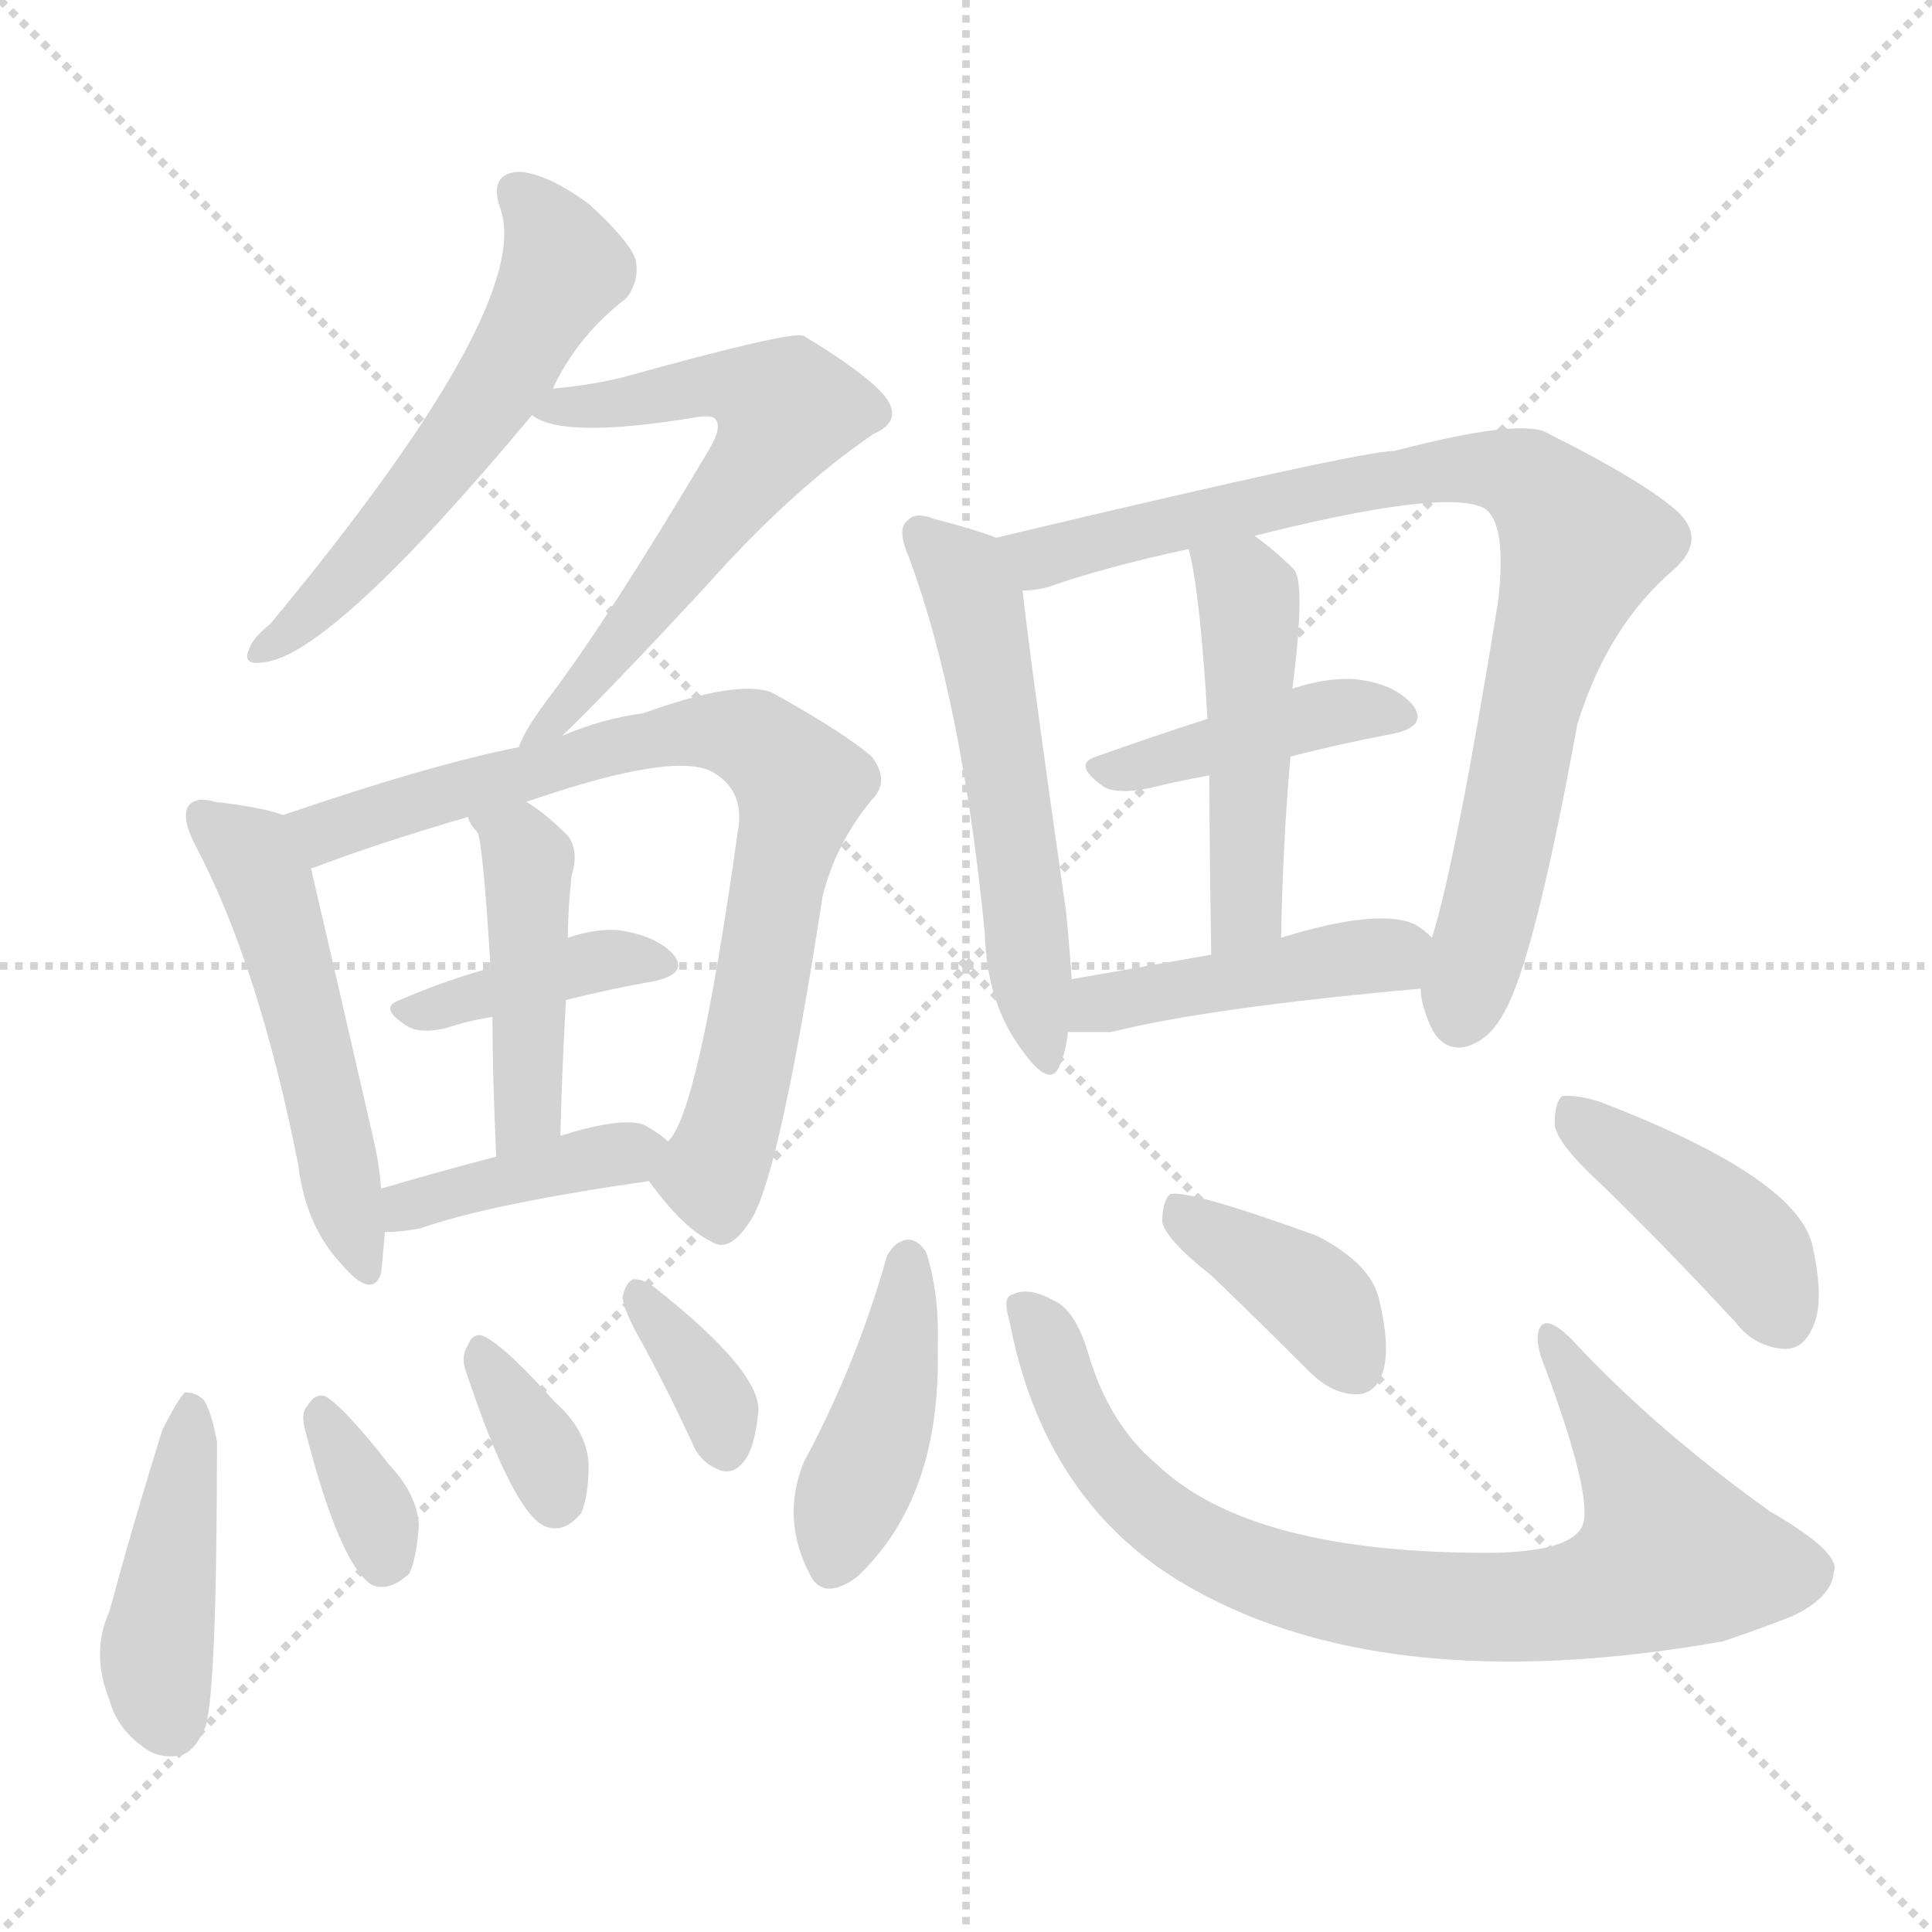 <svg version="1.1" viewBox="0 0 1024 1024" xmlns="http://www.w3.org/2000/svg">
  <g stroke="lightgray" stroke-dasharray="1,1" stroke-width="1" transform="scale(4, 4)">
    <line x1="0" y1="0" x2="256" y2="256"></line>
    <line x1="256" y1="0" x2="0" y2="256"></line>
    <line x1="128" y1="0" x2="128" y2="256"></line>
    <line x1="0" y1="128" x2="256" y2="128"></line>
  </g>
<g transform="scale(1, -1) translate(0, -900)">
   <style type="text/css">
    @keyframes keyframes0 {
      from {
       stroke: blue;
       stroke-dashoffset: 561;
       stroke-width: 128;
       }
       65% {
       animation-timing-function: step-end;
       stroke: blue;
       stroke-dashoffset: 0;
       stroke-width: 128;
       }
       to {
       stroke: black;
       stroke-width: 1024;
       }
       }
       #make-me-a-hanzi-animation-0 {
         animation: keyframes0 0.707s both;
         animation-delay: 0s;
         animation-timing-function: linear;
       }
    @keyframes keyframes1 {
      from {
       stroke: blue;
       stroke-dashoffset: 614;
       stroke-width: 128;
       }
       67% {
       animation-timing-function: step-end;
       stroke: blue;
       stroke-dashoffset: 0;
       stroke-width: 128;
       }
       to {
       stroke: black;
       stroke-width: 1024;
       }
       }
       #make-me-a-hanzi-animation-1 {
         animation: keyframes1 0.75s both;
         animation-delay: 0.707s;
         animation-timing-function: linear;
       }
    @keyframes keyframes2 {
      from {
       stroke: blue;
       stroke-dashoffset: 513;
       stroke-width: 128;
       }
       63% {
       animation-timing-function: step-end;
       stroke: blue;
       stroke-dashoffset: 0;
       stroke-width: 128;
       }
       to {
       stroke: black;
       stroke-width: 1024;
       }
       }
       #make-me-a-hanzi-animation-2 {
         animation: keyframes2 0.667s both;
         animation-delay: 1.456s;
         animation-timing-function: linear;
       }
    @keyframes keyframes3 {
      from {
       stroke: blue;
       stroke-dashoffset: 773;
       stroke-width: 128;
       }
       72% {
       animation-timing-function: step-end;
       stroke: blue;
       stroke-dashoffset: 0;
       stroke-width: 128;
       }
       to {
       stroke: black;
       stroke-width: 1024;
       }
       }
       #make-me-a-hanzi-animation-3 {
         animation: keyframes3 0.879s both;
         animation-delay: 2.124s;
         animation-timing-function: linear;
       }
    @keyframes keyframes4 {
      from {
       stroke: blue;
       stroke-dashoffset: 389;
       stroke-width: 128;
       }
       56% {
       animation-timing-function: step-end;
       stroke: blue;
       stroke-dashoffset: 0;
       stroke-width: 128;
       }
       to {
       stroke: black;
       stroke-width: 1024;
       }
       }
       #make-me-a-hanzi-animation-4 {
         animation: keyframes4 0.567s both;
         animation-delay: 3.003s;
         animation-timing-function: linear;
       }
    @keyframes keyframes5 {
      from {
       stroke: blue;
       stroke-dashoffset: 443;
       stroke-width: 128;
       }
       59% {
       animation-timing-function: step-end;
       stroke: blue;
       stroke-dashoffset: 0;
       stroke-width: 128;
       }
       to {
       stroke: black;
       stroke-width: 1024;
       }
       }
       #make-me-a-hanzi-animation-5 {
         animation: keyframes5 0.611s both;
         animation-delay: 3.569s;
         animation-timing-function: linear;
       }
    @keyframes keyframes6 {
      from {
       stroke: blue;
       stroke-dashoffset: 398;
       stroke-width: 128;
       }
       56% {
       animation-timing-function: step-end;
       stroke: blue;
       stroke-dashoffset: 0;
       stroke-width: 128;
       }
       to {
       stroke: black;
       stroke-width: 1024;
       }
       }
       #make-me-a-hanzi-animation-6 {
         animation: keyframes6 0.574s both;
         animation-delay: 4.18s;
         animation-timing-function: linear;
       }
    @keyframes keyframes7 {
      from {
       stroke: blue;
       stroke-dashoffset: 429;
       stroke-width: 128;
       }
       58% {
       animation-timing-function: step-end;
       stroke: blue;
       stroke-dashoffset: 0;
       stroke-width: 128;
       }
       to {
       stroke: black;
       stroke-width: 1024;
       }
       }
       #make-me-a-hanzi-animation-7 {
         animation: keyframes7 0.599s both;
         animation-delay: 4.754s;
         animation-timing-function: linear;
       }
    @keyframes keyframes8 {
      from {
       stroke: blue;
       stroke-dashoffset: 340;
       stroke-width: 128;
       }
       53% {
       animation-timing-function: step-end;
       stroke: blue;
       stroke-dashoffset: 0;
       stroke-width: 128;
       }
       to {
       stroke: black;
       stroke-width: 1024;
       }
       }
       #make-me-a-hanzi-animation-8 {
         animation: keyframes8 0.527s both;
         animation-delay: 5.353s;
         animation-timing-function: linear;
       }
    @keyframes keyframes9 {
      from {
       stroke: blue;
       stroke-dashoffset: 342;
       stroke-width: 128;
       }
       53% {
       animation-timing-function: step-end;
       stroke: blue;
       stroke-dashoffset: 0;
       stroke-width: 128;
       }
       to {
       stroke: black;
       stroke-width: 1024;
       }
       }
       #make-me-a-hanzi-animation-9 {
         animation: keyframes9 0.528s both;
         animation-delay: 5.88s;
         animation-timing-function: linear;
       }
    @keyframes keyframes10 {
      from {
       stroke: blue;
       stroke-dashoffset: 347;
       stroke-width: 128;
       }
       53% {
       animation-timing-function: step-end;
       stroke: blue;
       stroke-dashoffset: 0;
       stroke-width: 128;
       }
       to {
       stroke: black;
       stroke-width: 1024;
       }
       }
       #make-me-a-hanzi-animation-10 {
         animation: keyframes10 0.532s both;
         animation-delay: 6.408s;
         animation-timing-function: linear;
       }
    @keyframes keyframes11 {
      from {
       stroke: blue;
       stroke-dashoffset: 545;
       stroke-width: 128;
       }
       64% {
       animation-timing-function: step-end;
       stroke: blue;
       stroke-dashoffset: 0;
       stroke-width: 128;
       }
       to {
       stroke: black;
       stroke-width: 1024;
       }
       }
       #make-me-a-hanzi-animation-11 {
         animation: keyframes11 0.694s both;
         animation-delay: 6.94s;
         animation-timing-function: linear;
       }
    @keyframes keyframes12 {
      from {
       stroke: blue;
       stroke-dashoffset: 834;
       stroke-width: 128;
       }
       73% {
       animation-timing-function: step-end;
       stroke: blue;
       stroke-dashoffset: 0;
       stroke-width: 128;
       }
       to {
       stroke: black;
       stroke-width: 1024;
       }
       }
       #make-me-a-hanzi-animation-12 {
         animation: keyframes12 0.929s both;
         animation-delay: 7.634s;
         animation-timing-function: linear;
       }
    @keyframes keyframes13 {
      from {
       stroke: blue;
       stroke-dashoffset: 417;
       stroke-width: 128;
       }
       58% {
       animation-timing-function: step-end;
       stroke: blue;
       stroke-dashoffset: 0;
       stroke-width: 128;
       }
       to {
       stroke: black;
       stroke-width: 1024;
       }
       }
       #make-me-a-hanzi-animation-13 {
         animation: keyframes13 0.589s both;
         animation-delay: 8.562s;
         animation-timing-function: linear;
       }
    @keyframes keyframes14 {
      from {
       stroke: blue;
       stroke-dashoffset: 476;
       stroke-width: 128;
       }
       61% {
       animation-timing-function: step-end;
       stroke: blue;
       stroke-dashoffset: 0;
       stroke-width: 128;
       }
       to {
       stroke: black;
       stroke-width: 1024;
       }
       }
       #make-me-a-hanzi-animation-14 {
         animation: keyframes14 0.637s both;
         animation-delay: 9.152s;
         animation-timing-function: linear;
       }
    @keyframes keyframes15 {
      from {
       stroke: blue;
       stroke-dashoffset: 437;
       stroke-width: 128;
       }
       59% {
       animation-timing-function: step-end;
       stroke: blue;
       stroke-dashoffset: 0;
       stroke-width: 128;
       }
       to {
       stroke: black;
       stroke-width: 1024;
       }
       }
       #make-me-a-hanzi-animation-15 {
         animation: keyframes15 0.606s both;
         animation-delay: 9.789s;
         animation-timing-function: linear;
       }
    @keyframes keyframes16 {
      from {
       stroke: blue;
       stroke-dashoffset: 421;
       stroke-width: 128;
       }
       58% {
       animation-timing-function: step-end;
       stroke: blue;
       stroke-dashoffset: 0;
       stroke-width: 128;
       }
       to {
       stroke: black;
       stroke-width: 1024;
       }
       }
       #make-me-a-hanzi-animation-16 {
         animation: keyframes16 0.593s both;
         animation-delay: 10.395s;
         animation-timing-function: linear;
       }
    @keyframes keyframes17 {
      from {
       stroke: blue;
       stroke-dashoffset: 807;
       stroke-width: 128;
       }
       72% {
       animation-timing-function: step-end;
       stroke: blue;
       stroke-dashoffset: 0;
       stroke-width: 128;
       }
       to {
       stroke: black;
       stroke-width: 1024;
       }
       }
       #make-me-a-hanzi-animation-17 {
         animation: keyframes17 0.907s both;
         animation-delay: 10.987s;
         animation-timing-function: linear;
       }
    @keyframes keyframes18 {
      from {
       stroke: blue;
       stroke-dashoffset: 385;
       stroke-width: 128;
       }
       56% {
       animation-timing-function: step-end;
       stroke: blue;
       stroke-dashoffset: 0;
       stroke-width: 128;
       }
       to {
       stroke: black;
       stroke-width: 1024;
       }
       }
       #make-me-a-hanzi-animation-18 {
         animation: keyframes18 0.563s both;
         animation-delay: 11.894s;
         animation-timing-function: linear;
       }
    @keyframes keyframes19 {
      from {
       stroke: blue;
       stroke-dashoffset: 416;
       stroke-width: 128;
       }
       58% {
       animation-timing-function: step-end;
       stroke: blue;
       stroke-dashoffset: 0;
       stroke-width: 128;
       }
       to {
       stroke: black;
       stroke-width: 1024;
       }
       }
       #make-me-a-hanzi-animation-19 {
         animation: keyframes19 0.589s both;
         animation-delay: 12.458s;
         animation-timing-function: linear;
       }
</style>
<path d="M 293.0 694.0 Q 306.0 722.0 332.0 742.0 Q 339.0 751.0 337.0 762.0 Q 334.0 772.0 312.0 792.0 Q 290.0 808.0 275.0 809.0 Q 259.0 808.0 265.0 790.0 Q 284.0 739.0 143.0 569.0 Q 134.0 562.0 132.0 556.0 Q 128.0 547.0 140.0 549.0 Q 176.0 553.0 282.0 680.0 L 293.0 694.0 Z" fill="lightgray"></path> 
<path d="M 298.0 510.0 Q 320.0 531.0 373.0 588.0 Q 419.0 640.0 463.0 670.0 Q 479.0 677.0 469.0 690.0 Q 459.0 702.0 426.0 722.0 Q 420.0 725.0 330.0 700.0 Q 314.0 696.0 293.0 694.0 C 263.0 691.0 259.0 690.0 282.0 680.0 Q 298.0 667.0 370.0 679.0 Q 377.0 680.0 379.0 678.0 Q 383.0 674.0 376.0 662.0 Q 322.0 571.0 290.0 529.0 Q 278.0 513.0 275.0 504.0 C 262.0 477.0 277.0 489.0 298.0 510.0 Z" fill="lightgray"></path> 
<path d="M 150.0 468.0 Q 140.0 472.0 114.0 475.0 Q 104.0 478.0 100.0 473.0 Q 96.0 467.0 103.0 453.0 Q 137.0 389.0 158.0 283.0 Q 162.0 250.0 181.0 230.0 Q 197.0 211.0 202.0 225.0 Q 203.0 235.0 204.0 247.0 L 202.0 270.0 Q 201.0 283.0 198.0 296.0 Q 173.0 405.0 165.0 439.0 C 159.0 465.0 159.0 465.0 150.0 468.0 Z" fill="lightgray"></path> 
<path d="M 344.0 274.0 Q 362.0 249.0 377.0 242.0 Q 387.0 235.0 399.0 255.0 Q 414.0 282.0 436.0 425.0 Q 443.0 453.0 462.0 476.0 Q 472.0 486.0 462.0 499.0 Q 447.0 512.0 409.0 533.0 Q 391.0 540.0 341.0 522.0 Q 319.0 519.0 298.0 510.0 L 275.0 504.0 Q 229.0 495.0 150.0 468.0 C 122.0 458.0 137.0 428.0 165.0 439.0 Q 164.0 440.0 166.0 440.0 Q 200.0 453.0 248.0 467.0 L 279.0 475.0 Q 360.0 503.0 379.0 490.0 Q 395.0 480.0 391.0 459.0 Q 370.0 309.0 354.0 295.0 C 343.0 275.0 343.0 275.0 344.0 274.0 Z" fill="lightgray"></path> 
<path d="M 300.0 370.0 Q 324.0 376.0 347.0 380.0 Q 365.0 384.0 357.0 394.0 Q 348.0 404.0 328.0 407.0 Q 316.0 408.0 301.0 403.0 L 260.0 387.0 Q 235.0 380.0 212.0 370.0 Q 200.0 366.0 216.0 356.0 Q 223.0 352.0 236.0 355.0 Q 248.0 359.0 261.0 361.0 L 300.0 370.0 Z" fill="lightgray"></path> 
<path d="M 297.0 298.0 Q 298.0 337.0 300.0 370.0 L 301.0 403.0 Q 301.0 419.0 303.0 436.0 Q 307.0 449.0 301.0 457.0 Q 289.0 469.0 279.0 475.0 C 254.0 492.0 234.0 494.0 248.0 467.0 Q 249.0 463.0 253.0 459.0 Q 256.0 453.0 260.0 387.0 L 261.0 361.0 Q 261.0 331.0 263.0 287.0 C 264.0 257.0 296.0 268.0 297.0 298.0 Z" fill="lightgray"></path> 
<path d="M 204.0 247.0 Q 213.0 247.0 223.0 249.0 Q 260.0 262.0 344.0 274.0 C 374.0 278.0 374.0 278.0 354.0 295.0 Q 350.0 299.0 341.0 304.0 Q 329.0 308.0 297.0 298.0 L 263.0 287.0 Q 229.0 278.0 202.0 270.0 C 173.0 262.0 174.0 246.0 204.0 247.0 Z" fill="lightgray"></path> 
<path d="M 86.0 142.0 Q 71.0 94.0 58.0 46.0 Q 48.0 24.0 58.0 -1.0 Q 62.0 -16.0 76.0 -26.0 Q 85.0 -33.0 97.0 -30.0 Q 104.0 -27.0 109.0 -15.0 Q 115.0 6.0 115.0 136.0 Q 112.0 152.0 108.0 158.0 Q 104.0 162.0 98.0 162.0 Q 94.0 158.0 86.0 142.0 Z" fill="lightgray"></path> 
<path d="M 162.0 141.0 Q 180.0 71.0 197.0 60.0 Q 206.0 56.0 217.0 66.0 Q 221.0 75.0 222.0 92.0 Q 221.0 108.0 206.0 124.0 Q 185.0 151.0 174.0 159.0 Q 168.0 163.0 163.0 155.0 Q 159.0 151.0 162.0 141.0 Z" fill="lightgray"></path> 
<path d="M 247.0 173.0 Q 272.0 98.0 289.0 91.0 Q 299.0 87.0 308.0 98.0 Q 312.0 107.0 312.0 124.0 Q 311.0 142.0 294.0 157.0 Q 270.0 184.0 258.0 191.0 Q 251.0 195.0 248.0 187.0 Q 244.0 181.0 247.0 173.0 Z" fill="lightgray"></path> 
<path d="M 341.0 187.0 Q 354.0 163.0 367.0 135.0 Q 371.0 125.0 381.0 121.0 Q 388.0 118.0 394.0 125.0 Q 400.0 132.0 402.0 152.0 Q 403.0 173.0 349.0 216.0 Q 342.0 222.0 336.0 222.0 Q 332.0 221.0 330.0 213.0 Q 330.0 206.0 341.0 187.0 Z" fill="lightgray"></path> 
<path d="M 528.0 615.0 Q 518.0 619.0 495.0 625.0 Q 485.0 629.0 481.0 624.0 Q 475.0 620.0 482.0 604.0 Q 510.0 528.0 522.0 405.0 Q 523.0 368.0 542.0 343.0 Q 557.0 322.0 562.0 336.0 Q 565.0 343.0 566.0 353.0 L 568.0 381.0 Q 567.0 397.0 565.0 417.0 Q 546.0 550.0 542.0 587.0 C 539.0 611.0 539.0 611.0 528.0 615.0 Z" fill="lightgray"></path> 
<path d="M 753.0 376.0 Q 753.0 369.0 757.0 359.0 Q 763.0 343.0 776.0 345.0 Q 789.0 348.0 797.0 363.0 Q 813.0 390.0 836.0 516.0 Q 852.0 568.0 887.0 598.0 Q 905.0 614.0 889.0 629.0 Q 871.0 645.0 821.0 670.0 Q 808.0 679.0 739.0 661.0 Q 721.0 661.0 528.0 615.0 C 499.0 608.0 513.0 581.0 542.0 587.0 Q 549.0 587.0 556.0 589.0 Q 584.0 599.0 630.0 609.0 L 665.0 616.0 Q 764.0 641.0 786.0 631.0 Q 799.0 624.0 794.0 581.0 Q 772.0 445.0 759.0 403.0 L 753.0 376.0 Z" fill="lightgray"></path> 
<path d="M 684.0 499.0 Q 711.0 506.0 738.0 511.0 Q 757.0 515.0 749.0 526.0 Q 739.0 538.0 718.0 540.0 Q 703.0 541.0 685.0 535.0 L 640.0 519.0 Q 609.0 509.0 581.0 499.0 Q 568.0 495.0 585.0 483.0 Q 592.0 479.0 608.0 482.0 Q 624.0 486.0 641.0 489.0 L 684.0 499.0 Z" fill="lightgray"></path> 
<path d="M 679.0 403.0 Q 680.0 455.0 684.0 499.0 L 685.0 535.0 Q 692.0 590.0 686.0 598.0 Q 676.0 608.0 665.0 616.0 C 641.0 634.0 623.0 638.0 630.0 609.0 Q 636.0 587.0 640.0 519.0 L 641.0 489.0 Q 641.0 452.0 642.0 394.0 C 643.0 364.0 678.0 373.0 679.0 403.0 Z" fill="lightgray"></path> 
<path d="M 566.0 353.0 Q 578.0 353.0 589.0 353.0 Q 641.0 366.0 753.0 376.0 C 783.0 379.0 782.0 383.0 759.0 403.0 Q 755.0 407.0 750.0 410.0 Q 731.0 419.0 679.0 403.0 L 642.0 394.0 Q 602.0 387.0 568.0 381.0 C 538.0 376.0 536.0 353.0 566.0 353.0 Z" fill="lightgray"></path> 
<path d="M 470.0 234.0 Q 454.0 177.0 426.0 125.0 Q 414.0 95.0 429.0 66.0 Q 436.0 51.0 454.0 64.0 Q 499.0 106.0 497.0 186.0 Q 498.0 214.0 491.0 236.0 Q 487.0 243.0 481.0 243.0 Q 474.0 242.0 470.0 234.0 Z" fill="lightgray"></path> 
<path d="M 535.0 200.0 Q 553.0 106.0 625.0 62.0 Q 731.0 -2.0 913.0 30.0 Q 931.0 36.0 949.0 43.0 Q 971.0 53.0 972.0 67.0 Q 976.0 77.0 938.0 99.0 Q 878.0 142.0 835.0 188.0 Q 820.0 204.0 816.0 196.0 Q 813.0 189.0 819.0 175.0 Q 846.0 102.0 838.0 90.0 Q 831.0 78.0 793.0 77.0 Q 663.0 76.0 613.0 124.0 Q 588.0 145.0 577.0 182.0 Q 570.0 206.0 558.0 211.0 Q 545.0 218.0 537.0 214.0 Q 531.0 213.0 535.0 200.0 Z" fill="lightgray"></path> 
<path d="M 642.0 224.0 Q 667.0 200.0 694.0 173.0 Q 706.0 161.0 719.0 161.0 Q 729.0 161.0 733.0 173.0 Q 737.0 186.0 731.0 211.0 Q 727.0 230.0 698.0 245.0 Q 629.0 270.0 620.0 267.0 Q 616.0 263.0 616.0 252.0 Q 619.0 242.0 642.0 224.0 Z" fill="lightgray"></path> 
<path d="M 849.0 272.0 Q 883.0 239.0 920.0 199.0 Q 930.0 186.0 946.0 185.0 Q 956.0 185.0 961.0 197.0 Q 967.0 210.0 961.0 238.0 Q 955.0 275.0 848.0 316.0 Q 835.0 320.0 828.0 319.0 Q 824.0 316.0 824.0 304.0 Q 825.0 294.0 849.0 272.0 Z" fill="lightgray"></path> 
      <clipPath id="make-me-a-hanzi-clip-0">
      <path d="M 293.0 694.0 Q 306.0 722.0 332.0 742.0 Q 339.0 751.0 337.0 762.0 Q 334.0 772.0 312.0 792.0 Q 290.0 808.0 275.0 809.0 Q 259.0 808.0 265.0 790.0 Q 284.0 739.0 143.0 569.0 Q 134.0 562.0 132.0 556.0 Q 128.0 547.0 140.0 549.0 Q 176.0 553.0 282.0 680.0 L 293.0 694.0 Z" fill="lightgray"></path>
      </clipPath>
      <path clip-path="url(#make-me-a-hanzi-clip-0)" d="M 274.0 797.0 L 297.0 765.0 L 275.0 713.0 L 206.0 618.0 L 139.0 556.0 " fill="none" id="make-me-a-hanzi-animation-0" stroke-dasharray="433 866" stroke-linecap="round"></path>

      <clipPath id="make-me-a-hanzi-clip-1">
      <path d="M 298.0 510.0 Q 320.0 531.0 373.0 588.0 Q 419.0 640.0 463.0 670.0 Q 479.0 677.0 469.0 690.0 Q 459.0 702.0 426.0 722.0 Q 420.0 725.0 330.0 700.0 Q 314.0 696.0 293.0 694.0 C 263.0 691.0 259.0 690.0 282.0 680.0 Q 298.0 667.0 370.0 679.0 Q 377.0 680.0 379.0 678.0 Q 383.0 674.0 376.0 662.0 Q 322.0 571.0 290.0 529.0 Q 278.0 513.0 275.0 504.0 C 262.0 477.0 277.0 489.0 298.0 510.0 Z" fill="lightgray"></path>
      </clipPath>
      <path clip-path="url(#make-me-a-hanzi-clip-1)" d="M 287.0 682.0 L 337.0 686.0 L 368.0 696.0 L 388.0 696.0 L 417.0 683.0 L 406.0 660.0 L 342.0 575.0 L 280.0 508.0 " fill="none" id="make-me-a-hanzi-animation-1" stroke-dasharray="486 972" stroke-linecap="round"></path>

      <clipPath id="make-me-a-hanzi-clip-2">
      <path d="M 150.0 468.0 Q 140.0 472.0 114.0 475.0 Q 104.0 478.0 100.0 473.0 Q 96.0 467.0 103.0 453.0 Q 137.0 389.0 158.0 283.0 Q 162.0 250.0 181.0 230.0 Q 197.0 211.0 202.0 225.0 Q 203.0 235.0 204.0 247.0 L 202.0 270.0 Q 201.0 283.0 198.0 296.0 Q 173.0 405.0 165.0 439.0 C 159.0 465.0 159.0 465.0 150.0 468.0 Z" fill="lightgray"></path>
      </clipPath>
      <path clip-path="url(#make-me-a-hanzi-clip-2)" d="M 108.0 468.0 L 142.0 430.0 L 192.0 230.0 " fill="none" id="make-me-a-hanzi-animation-2" stroke-dasharray="385 770" stroke-linecap="round"></path>

      <clipPath id="make-me-a-hanzi-clip-3">
      <path d="M 344.0 274.0 Q 362.0 249.0 377.0 242.0 Q 387.0 235.0 399.0 255.0 Q 414.0 282.0 436.0 425.0 Q 443.0 453.0 462.0 476.0 Q 472.0 486.0 462.0 499.0 Q 447.0 512.0 409.0 533.0 Q 391.0 540.0 341.0 522.0 Q 319.0 519.0 298.0 510.0 L 275.0 504.0 Q 229.0 495.0 150.0 468.0 C 122.0 458.0 137.0 428.0 165.0 439.0 Q 164.0 440.0 166.0 440.0 Q 200.0 453.0 248.0 467.0 L 279.0 475.0 Q 360.0 503.0 379.0 490.0 Q 395.0 480.0 391.0 459.0 Q 370.0 309.0 354.0 295.0 C 343.0 275.0 343.0 275.0 344.0 274.0 Z" fill="lightgray"></path>
      </clipPath>
      <path clip-path="url(#make-me-a-hanzi-clip-3)" d="M 160.0 467.0 L 172.0 459.0 L 357.0 511.0 L 386.0 512.0 L 405.0 505.0 L 424.0 484.0 L 395.0 332.0 L 377.0 278.0 L 383.0 258.0 " fill="none" id="make-me-a-hanzi-animation-3" stroke-dasharray="645 1290" stroke-linecap="round"></path>

      <clipPath id="make-me-a-hanzi-clip-4">
      <path d="M 300.0 370.0 Q 324.0 376.0 347.0 380.0 Q 365.0 384.0 357.0 394.0 Q 348.0 404.0 328.0 407.0 Q 316.0 408.0 301.0 403.0 L 260.0 387.0 Q 235.0 380.0 212.0 370.0 Q 200.0 366.0 216.0 356.0 Q 223.0 352.0 236.0 355.0 Q 248.0 359.0 261.0 361.0 L 300.0 370.0 Z" fill="lightgray"></path>
      </clipPath>
      <path clip-path="url(#make-me-a-hanzi-clip-4)" d="M 221.0 365.0 L 322.0 392.0 L 350.0 388.0 " fill="none" id="make-me-a-hanzi-animation-4" stroke-dasharray="261 522" stroke-linecap="round"></path>

      <clipPath id="make-me-a-hanzi-clip-5">
      <path d="M 297.0 298.0 Q 298.0 337.0 300.0 370.0 L 301.0 403.0 Q 301.0 419.0 303.0 436.0 Q 307.0 449.0 301.0 457.0 Q 289.0 469.0 279.0 475.0 C 254.0 492.0 234.0 494.0 248.0 467.0 Q 249.0 463.0 253.0 459.0 Q 256.0 453.0 260.0 387.0 L 261.0 361.0 Q 261.0 331.0 263.0 287.0 C 264.0 257.0 296.0 268.0 297.0 298.0 Z" fill="lightgray"></path>
      </clipPath>
      <path clip-path="url(#make-me-a-hanzi-clip-5)" d="M 254.0 465.0 L 280.0 444.0 L 280.0 321.0 L 276.0 304.0 L 266.0 296.0 " fill="none" id="make-me-a-hanzi-animation-5" stroke-dasharray="315 630" stroke-linecap="round"></path>

      <clipPath id="make-me-a-hanzi-clip-6">
      <path d="M 204.0 247.0 Q 213.0 247.0 223.0 249.0 Q 260.0 262.0 344.0 274.0 C 374.0 278.0 374.0 278.0 354.0 295.0 Q 350.0 299.0 341.0 304.0 Q 329.0 308.0 297.0 298.0 L 263.0 287.0 Q 229.0 278.0 202.0 270.0 C 173.0 262.0 174.0 246.0 204.0 247.0 Z" fill="lightgray"></path>
      </clipPath>
      <path clip-path="url(#make-me-a-hanzi-clip-6)" d="M 208.0 253.0 L 242.0 269.0 L 343.0 294.0 " fill="none" id="make-me-a-hanzi-animation-6" stroke-dasharray="270 540" stroke-linecap="round"></path>

      <clipPath id="make-me-a-hanzi-clip-7">
      <path d="M 86.0 142.0 Q 71.0 94.0 58.0 46.0 Q 48.0 24.0 58.0 -1.0 Q 62.0 -16.0 76.0 -26.0 Q 85.0 -33.0 97.0 -30.0 Q 104.0 -27.0 109.0 -15.0 Q 115.0 6.0 115.0 136.0 Q 112.0 152.0 108.0 158.0 Q 104.0 162.0 98.0 162.0 Q 94.0 158.0 86.0 142.0 Z" fill="lightgray"></path>
      </clipPath>
      <path clip-path="url(#make-me-a-hanzi-clip-7)" d="M 101.0 155.0 L 83.0 23.0 L 91.0 -16.0 " fill="none" id="make-me-a-hanzi-animation-7" stroke-dasharray="301 602" stroke-linecap="round"></path>

      <clipPath id="make-me-a-hanzi-clip-8">
      <path d="M 162.0 141.0 Q 180.0 71.0 197.0 60.0 Q 206.0 56.0 217.0 66.0 Q 221.0 75.0 222.0 92.0 Q 221.0 108.0 206.0 124.0 Q 185.0 151.0 174.0 159.0 Q 168.0 163.0 163.0 155.0 Q 159.0 151.0 162.0 141.0 Z" fill="lightgray"></path>
      </clipPath>
      <path clip-path="url(#make-me-a-hanzi-clip-8)" d="M 172.0 148.0 L 200.0 93.0 L 202.0 71.0 " fill="none" id="make-me-a-hanzi-animation-8" stroke-dasharray="212 424" stroke-linecap="round"></path>

      <clipPath id="make-me-a-hanzi-clip-9">
      <path d="M 247.0 173.0 Q 272.0 98.0 289.0 91.0 Q 299.0 87.0 308.0 98.0 Q 312.0 107.0 312.0 124.0 Q 311.0 142.0 294.0 157.0 Q 270.0 184.0 258.0 191.0 Q 251.0 195.0 248.0 187.0 Q 244.0 181.0 247.0 173.0 Z" fill="lightgray"></path>
      </clipPath>
      <path clip-path="url(#make-me-a-hanzi-clip-9)" d="M 256.0 181.0 L 284.0 138.0 L 294.0 105.0 " fill="none" id="make-me-a-hanzi-animation-9" stroke-dasharray="214 428" stroke-linecap="round"></path>

      <clipPath id="make-me-a-hanzi-clip-10">
      <path d="M 341.0 187.0 Q 354.0 163.0 367.0 135.0 Q 371.0 125.0 381.0 121.0 Q 388.0 118.0 394.0 125.0 Q 400.0 132.0 402.0 152.0 Q 403.0 173.0 349.0 216.0 Q 342.0 222.0 336.0 222.0 Q 332.0 221.0 330.0 213.0 Q 330.0 206.0 341.0 187.0 Z" fill="lightgray"></path>
      </clipPath>
      <path clip-path="url(#make-me-a-hanzi-clip-10)" d="M 340.0 213.0 L 377.0 162.0 L 384.0 135.0 " fill="none" id="make-me-a-hanzi-animation-10" stroke-dasharray="219 438" stroke-linecap="round"></path>

      <clipPath id="make-me-a-hanzi-clip-11">
      <path d="M 528.0 615.0 Q 518.0 619.0 495.0 625.0 Q 485.0 629.0 481.0 624.0 Q 475.0 620.0 482.0 604.0 Q 510.0 528.0 522.0 405.0 Q 523.0 368.0 542.0 343.0 Q 557.0 322.0 562.0 336.0 Q 565.0 343.0 566.0 353.0 L 568.0 381.0 Q 567.0 397.0 565.0 417.0 Q 546.0 550.0 542.0 587.0 C 539.0 611.0 539.0 611.0 528.0 615.0 Z" fill="lightgray"></path>
      </clipPath>
      <path clip-path="url(#make-me-a-hanzi-clip-11)" d="M 489.0 617.0 L 508.0 599.0 L 519.0 572.0 L 553.0 341.0 " fill="none" id="make-me-a-hanzi-animation-11" stroke-dasharray="417 834" stroke-linecap="round"></path>

      <clipPath id="make-me-a-hanzi-clip-12">
      <path d="M 753.0 376.0 Q 753.0 369.0 757.0 359.0 Q 763.0 343.0 776.0 345.0 Q 789.0 348.0 797.0 363.0 Q 813.0 390.0 836.0 516.0 Q 852.0 568.0 887.0 598.0 Q 905.0 614.0 889.0 629.0 Q 871.0 645.0 821.0 670.0 Q 808.0 679.0 739.0 661.0 Q 721.0 661.0 528.0 615.0 C 499.0 608.0 513.0 581.0 542.0 587.0 Q 549.0 587.0 556.0 589.0 Q 584.0 599.0 630.0 609.0 L 665.0 616.0 Q 764.0 641.0 786.0 631.0 Q 799.0 624.0 794.0 581.0 Q 772.0 445.0 759.0 403.0 L 753.0 376.0 Z" fill="lightgray"></path>
      </clipPath>
      <path clip-path="url(#make-me-a-hanzi-clip-12)" d="M 542.0 613.0 L 557.0 605.0 L 594.0 618.0 L 753.0 650.0 L 789.0 652.0 L 817.0 640.0 L 838.0 610.0 L 815.0 544.0 L 774.0 362.0 " fill="none" id="make-me-a-hanzi-animation-12" stroke-dasharray="706 1412" stroke-linecap="round"></path>

      <clipPath id="make-me-a-hanzi-clip-13">
      <path d="M 684.0 499.0 Q 711.0 506.0 738.0 511.0 Q 757.0 515.0 749.0 526.0 Q 739.0 538.0 718.0 540.0 Q 703.0 541.0 685.0 535.0 L 640.0 519.0 Q 609.0 509.0 581.0 499.0 Q 568.0 495.0 585.0 483.0 Q 592.0 479.0 608.0 482.0 Q 624.0 486.0 641.0 489.0 L 684.0 499.0 Z" fill="lightgray"></path>
      </clipPath>
      <path clip-path="url(#make-me-a-hanzi-clip-13)" d="M 584.0 491.0 L 705.0 522.0 L 741.0 520.0 " fill="none" id="make-me-a-hanzi-animation-13" stroke-dasharray="289 578" stroke-linecap="round"></path>

      <clipPath id="make-me-a-hanzi-clip-14">
      <path d="M 679.0 403.0 Q 680.0 455.0 684.0 499.0 L 685.0 535.0 Q 692.0 590.0 686.0 598.0 Q 676.0 608.0 665.0 616.0 C 641.0 634.0 623.0 638.0 630.0 609.0 Q 636.0 587.0 640.0 519.0 L 641.0 489.0 Q 641.0 452.0 642.0 394.0 C 643.0 364.0 678.0 373.0 679.0 403.0 Z" fill="lightgray"></path>
      </clipPath>
      <path clip-path="url(#make-me-a-hanzi-clip-14)" d="M 637.0 606.0 L 662.0 583.0 L 661.0 425.0 L 657.0 412.0 L 646.0 403.0 " fill="none" id="make-me-a-hanzi-animation-14" stroke-dasharray="348 696" stroke-linecap="round"></path>

      <clipPath id="make-me-a-hanzi-clip-15">
      <path d="M 566.0 353.0 Q 578.0 353.0 589.0 353.0 Q 641.0 366.0 753.0 376.0 C 783.0 379.0 782.0 383.0 759.0 403.0 Q 755.0 407.0 750.0 410.0 Q 731.0 419.0 679.0 403.0 L 642.0 394.0 Q 602.0 387.0 568.0 381.0 C 538.0 376.0 536.0 353.0 566.0 353.0 Z" fill="lightgray"></path>
      </clipPath>
      <path clip-path="url(#make-me-a-hanzi-clip-15)" d="M 572.0 360.0 L 606.0 373.0 L 748.0 398.0 " fill="none" id="make-me-a-hanzi-animation-15" stroke-dasharray="309 618" stroke-linecap="round"></path>

      <clipPath id="make-me-a-hanzi-clip-16">
      <path d="M 470.0 234.0 Q 454.0 177.0 426.0 125.0 Q 414.0 95.0 429.0 66.0 Q 436.0 51.0 454.0 64.0 Q 499.0 106.0 497.0 186.0 Q 498.0 214.0 491.0 236.0 Q 487.0 243.0 481.0 243.0 Q 474.0 242.0 470.0 234.0 Z" fill="lightgray"></path>
      </clipPath>
      <path clip-path="url(#make-me-a-hanzi-clip-16)" d="M 481.0 232.0 L 475.0 177.0 L 442.0 72.0 " fill="none" id="make-me-a-hanzi-animation-16" stroke-dasharray="293 586" stroke-linecap="round"></path>

      <clipPath id="make-me-a-hanzi-clip-17">
      <path d="M 535.0 200.0 Q 553.0 106.0 625.0 62.0 Q 731.0 -2.0 913.0 30.0 Q 931.0 36.0 949.0 43.0 Q 971.0 53.0 972.0 67.0 Q 976.0 77.0 938.0 99.0 Q 878.0 142.0 835.0 188.0 Q 820.0 204.0 816.0 196.0 Q 813.0 189.0 819.0 175.0 Q 846.0 102.0 838.0 90.0 Q 831.0 78.0 793.0 77.0 Q 663.0 76.0 613.0 124.0 Q 588.0 145.0 577.0 182.0 Q 570.0 206.0 558.0 211.0 Q 545.0 218.0 537.0 214.0 Q 531.0 213.0 535.0 200.0 Z" fill="lightgray"></path>
      </clipPath>
      <path clip-path="url(#make-me-a-hanzi-clip-17)" d="M 543.0 206.0 L 582.0 129.0 L 619.0 91.0 L 675.0 64.0 L 753.0 49.0 L 846.0 54.0 L 879.0 70.0 L 885.0 79.0 L 821.0 191.0 " fill="none" id="make-me-a-hanzi-animation-17" stroke-dasharray="679 1358" stroke-linecap="round"></path>

      <clipPath id="make-me-a-hanzi-clip-18">
      <path d="M 642.0 224.0 Q 667.0 200.0 694.0 173.0 Q 706.0 161.0 719.0 161.0 Q 729.0 161.0 733.0 173.0 Q 737.0 186.0 731.0 211.0 Q 727.0 230.0 698.0 245.0 Q 629.0 270.0 620.0 267.0 Q 616.0 263.0 616.0 252.0 Q 619.0 242.0 642.0 224.0 Z" fill="lightgray"></path>
      </clipPath>
      <path clip-path="url(#make-me-a-hanzi-clip-18)" d="M 623.0 258.0 L 692.0 216.0 L 719.0 176.0 " fill="none" id="make-me-a-hanzi-animation-18" stroke-dasharray="257 514" stroke-linecap="round"></path>

      <clipPath id="make-me-a-hanzi-clip-19">
      <path d="M 849.0 272.0 Q 883.0 239.0 920.0 199.0 Q 930.0 186.0 946.0 185.0 Q 956.0 185.0 961.0 197.0 Q 967.0 210.0 961.0 238.0 Q 955.0 275.0 848.0 316.0 Q 835.0 320.0 828.0 319.0 Q 824.0 316.0 824.0 304.0 Q 825.0 294.0 849.0 272.0 Z" fill="lightgray"></path>
      </clipPath>
      <path clip-path="url(#make-me-a-hanzi-clip-19)" d="M 832.0 310.0 L 913.0 252.0 L 930.0 233.0 L 945.0 201.0 " fill="none" id="make-me-a-hanzi-animation-19" stroke-dasharray="288 576" stroke-linecap="round"></path>

</g>
</svg>
